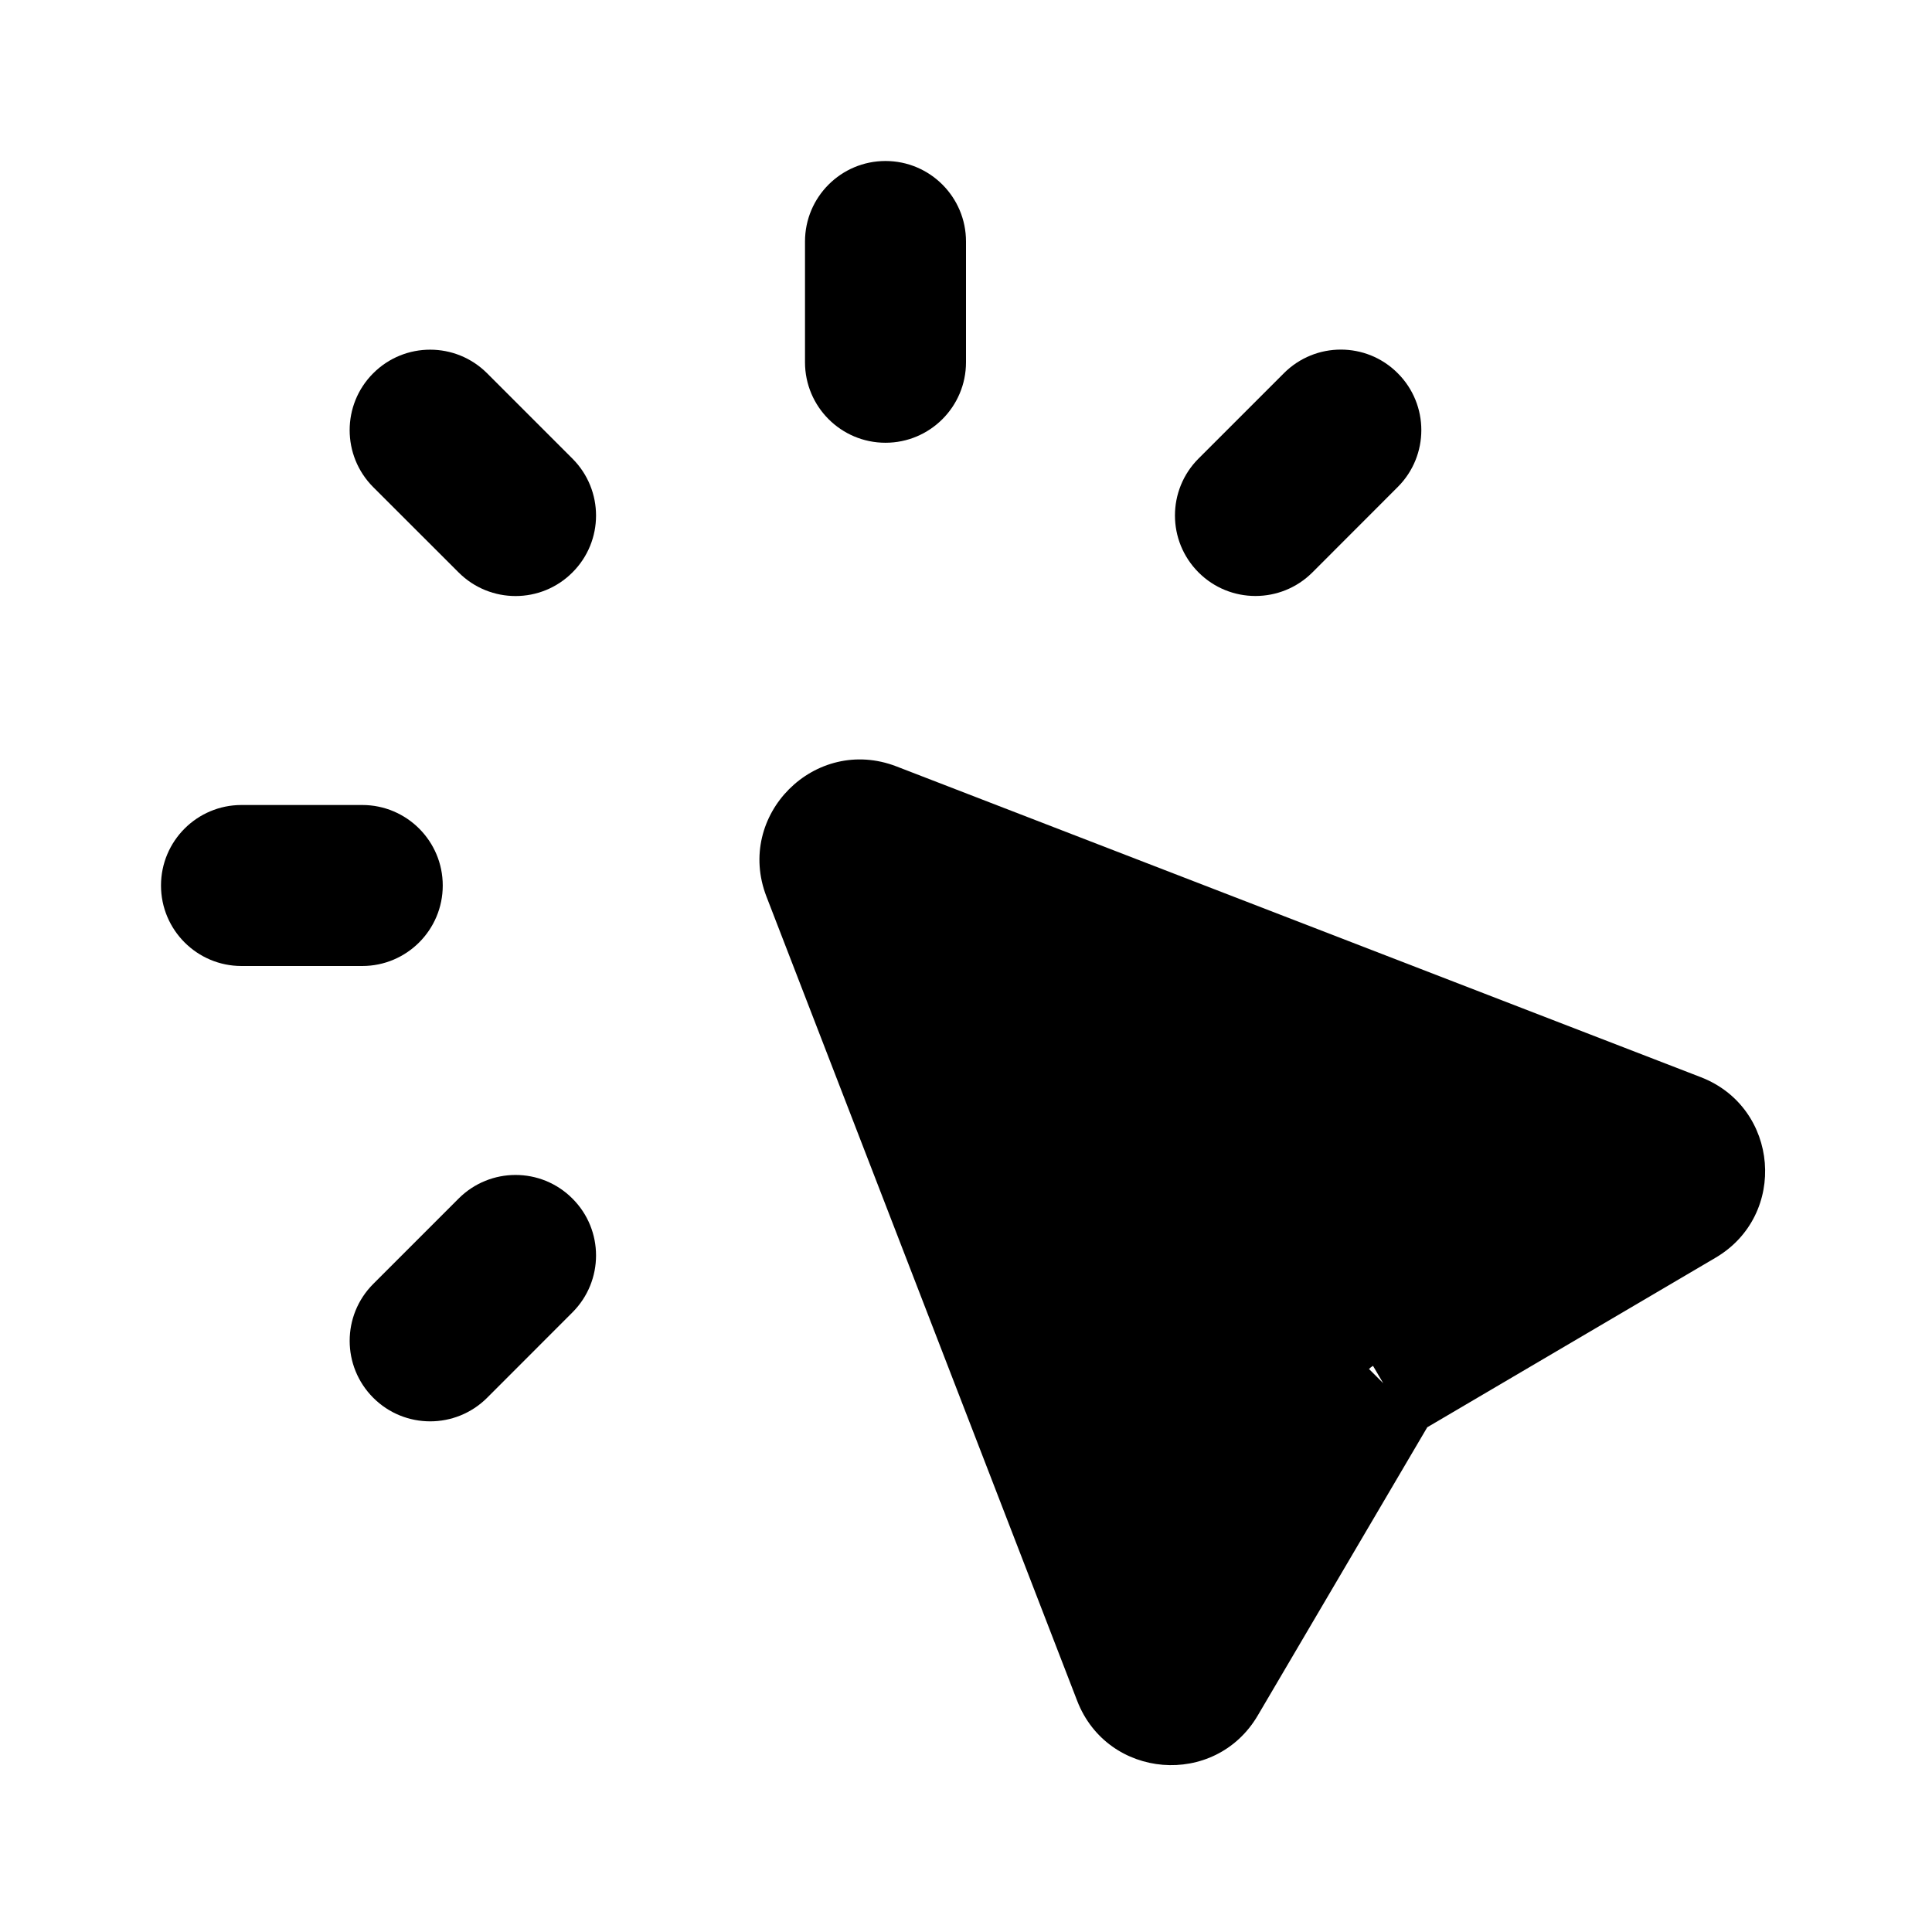 <svg width="24" height="24" viewBox="0 0 24 24" fill="none" xmlns="http://www.w3.org/2000/svg">
<path d="M11 2C11.552 2 12 2.448 12 3V4.5C12 5.052 11.552 5.5 11 5.5C10.448 5.5 10 5.052 10 4.5V3C10 2.448 10.448 2 11 2Z" fill="black"/>
<path d="M17.363 4.636C17.754 5.026 17.754 5.66 17.363 6.05L16.303 7.111C15.912 7.501 15.279 7.501 14.889 7.111C14.498 6.72 14.498 6.087 14.889 5.696L15.949 4.636C16.34 4.245 16.973 4.245 17.363 4.636Z" fill="black"/>
<path d="M7.111 16.303C7.502 15.912 7.502 15.279 7.111 14.889C6.721 14.498 6.088 14.498 5.697 14.889L4.637 15.949C4.246 16.34 4.246 16.973 4.637 17.364C5.027 17.754 5.66 17.754 6.051 17.364L7.111 16.303Z" fill="black"/>
<path d="M5.5 11C5.5 11.552 5.052 12 4.5 12H3C2.448 12 2 11.552 2 11C2 10.448 2.448 10 3 10H4.5C5.052 10 5.5 10.448 5.5 11Z" fill="black"/>
<path d="M5.697 7.111C6.088 7.502 6.721 7.502 7.111 7.111C7.502 6.721 7.502 6.088 7.111 5.697L6.051 4.637C5.66 4.246 5.027 4.246 4.636 4.637C4.246 5.027 4.246 5.66 4.636 6.051L5.697 7.111Z" fill="black"/>
<path fill-rule="evenodd" clip-rule="evenodd" d="M11.137 9.521C10.125 9.13 9.13 10.125 9.521 11.137L13.381 21.128C13.758 22.103 15.094 22.212 15.624 21.311L17.73 17.73L21.311 15.624C22.212 15.094 22.103 13.758 21.128 13.381L11.137 9.521ZM17.006 17.006L17.183 17.183L17.056 16.967C17.038 16.978 17.02 16.991 17.006 17.006Z" fill="black"/>
</svg>
